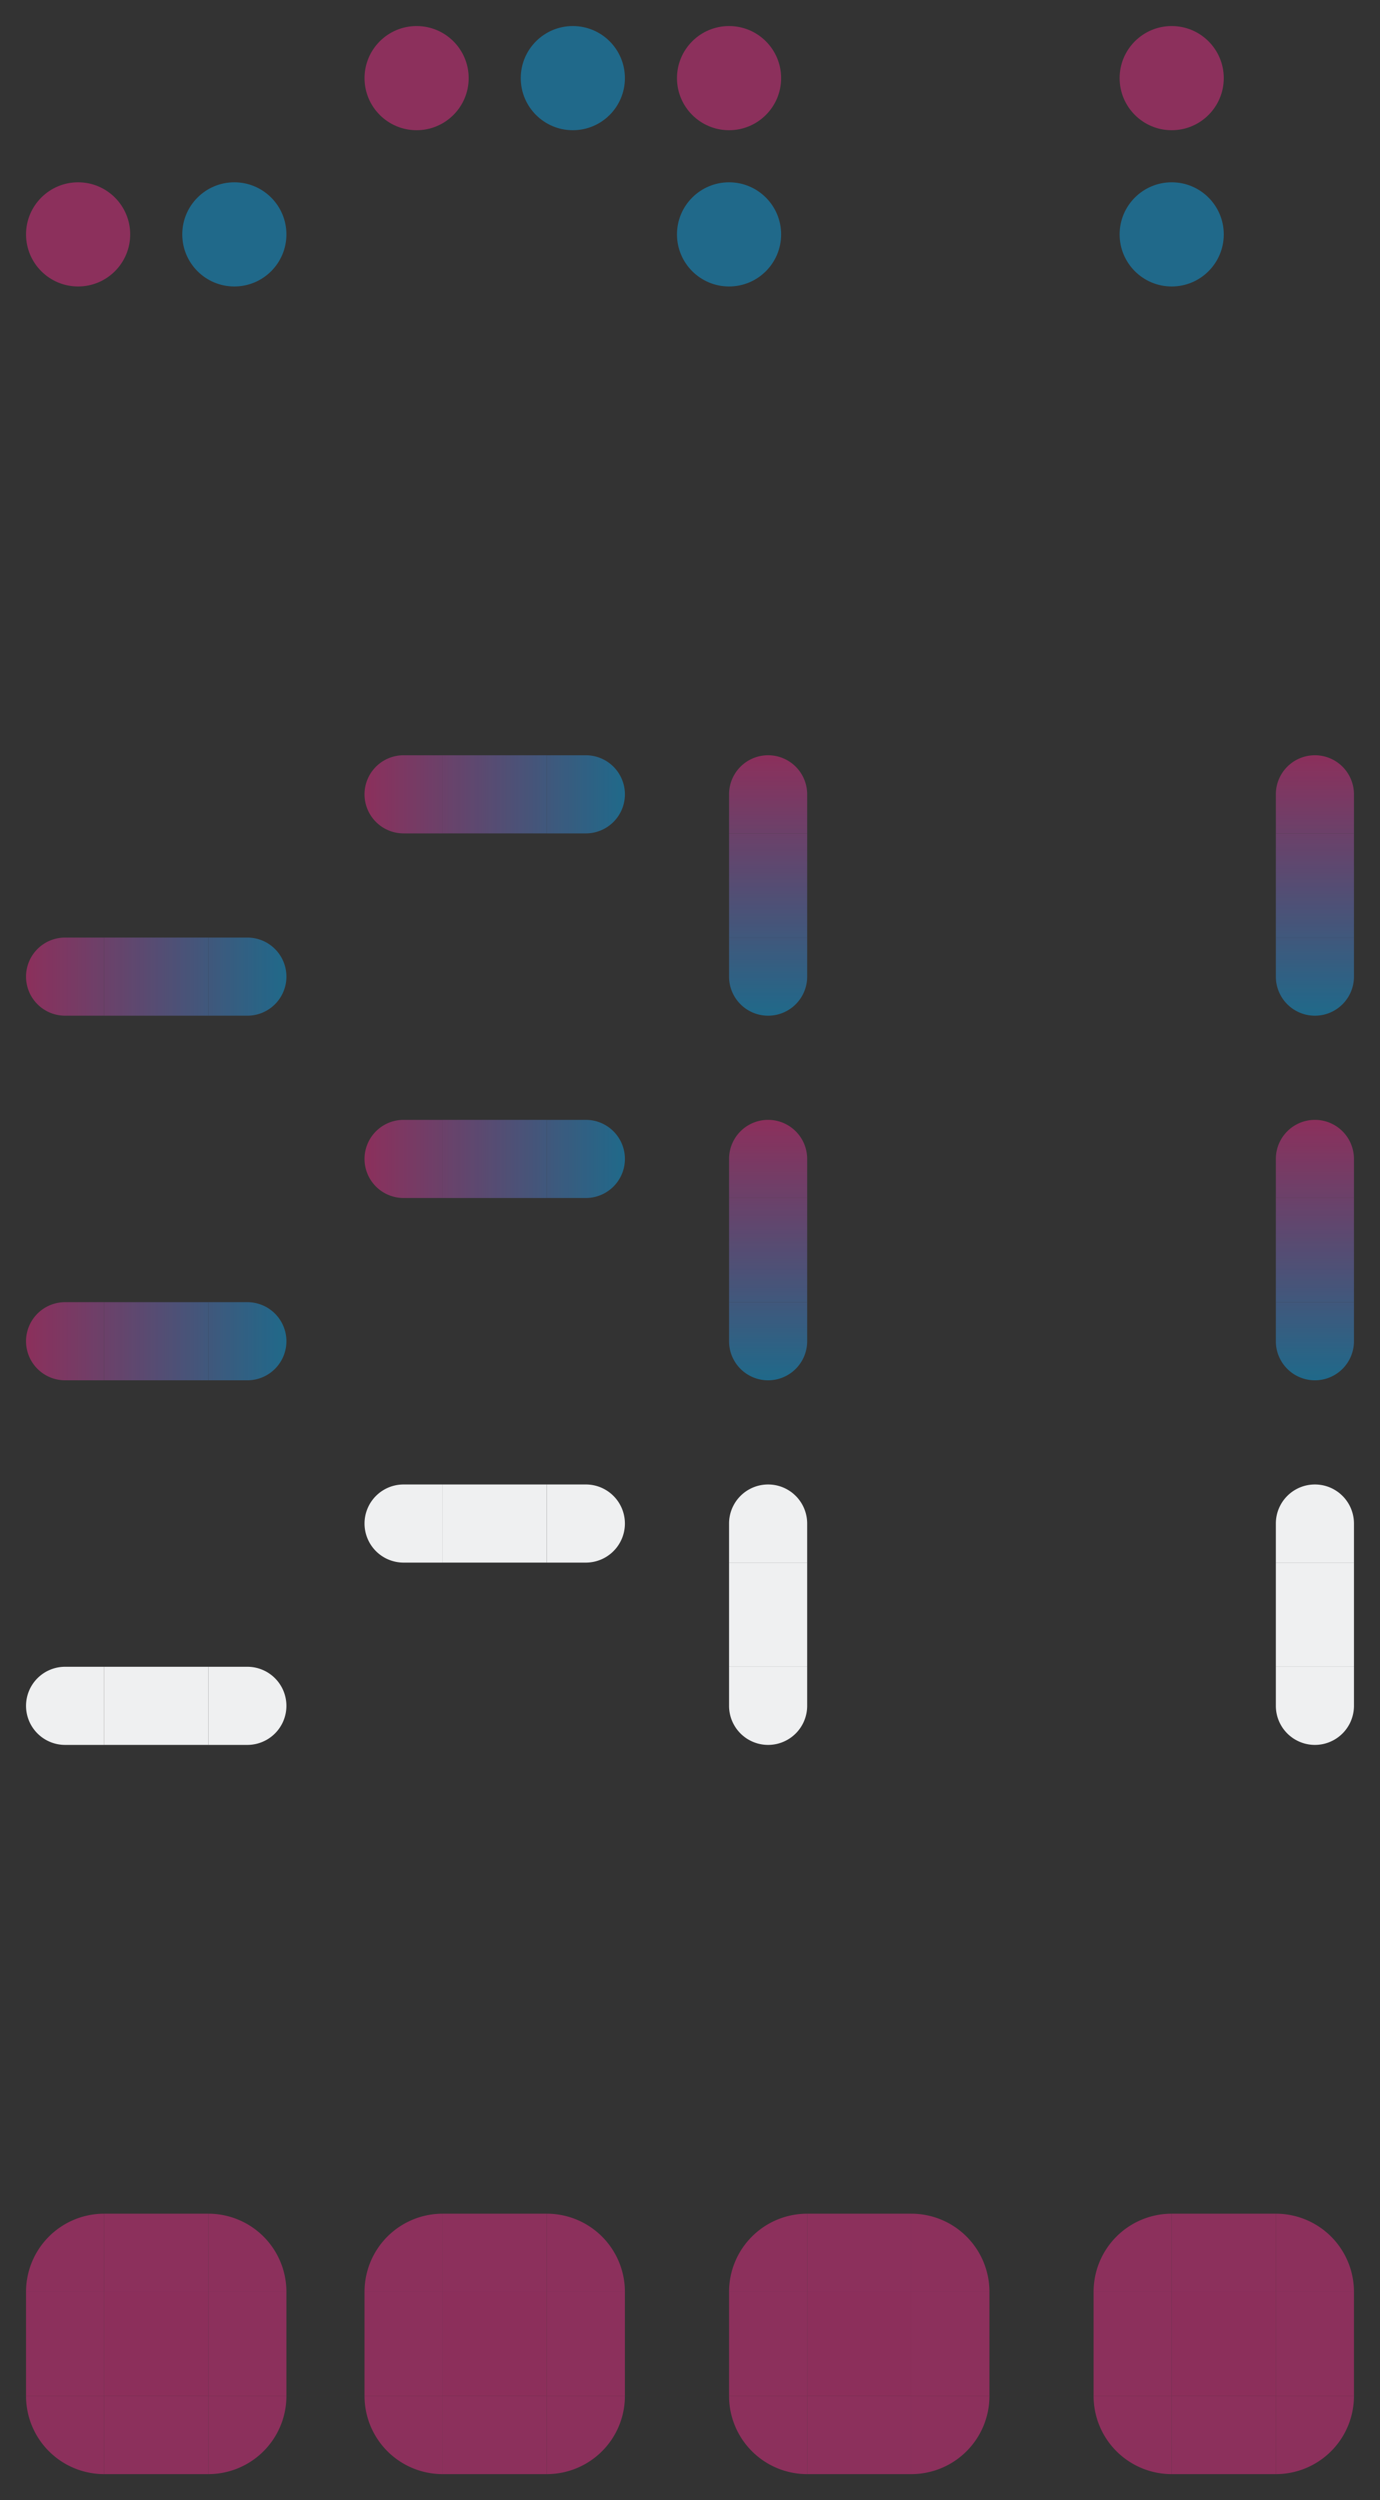 <svg xmlns="http://www.w3.org/2000/svg" xmlns:xlink="http://www.w3.org/1999/xlink" id="svg2" style="enable-background:new" width="53" height="96" version="1">
 <rect width="100%" height="100%" fill="#333333" stroke="none"/>
 <defs id="defs373">
  <linearGradient id="linearGradient991">
   <stop id="stop987" style="stop-color:#a22f66;stop-opacity:1" offset="0"/>
   <stop id="stop989" style="stop-color:#1b77a0;stop-opacity:1" offset="1"/>
  </linearGradient>
  <linearGradient id="linearGradient1204" x1="2" x2="12" y1="21" y2="21" gradientUnits="userSpaceOnUse" xlink:href="#linearGradient991"/>
  <linearGradient id="linearGradient1206" x1="21" x2="21" y1="-2" y2="-12" gradientUnits="userSpaceOnUse" xlink:href="#linearGradient991"/>
  <linearGradient id="linearGradient1208" x1="12" x2="2" y1="21" y2="21" gradientUnits="userSpaceOnUse" xlink:href="#linearGradient991"/>
  <linearGradient id="linearGradient1210" x1="2" x2="12" y1="21" y2="21" gradientUnits="userSpaceOnUse" xlink:href="#linearGradient991"/>
  <linearGradient id="linearGradient1212" x1="21" x2="21" y1="-2" y2="-12" gradientUnits="userSpaceOnUse" xlink:href="#linearGradient991"/>
  <linearGradient id="linearGradient1214" x1="12" x2="2" y1="21" y2="21" gradientUnits="userSpaceOnUse" xlink:href="#linearGradient991"/>
  <linearGradient id="linearGradient1216" x1="12" x2="2" y1="21" y2="21" gradientUnits="userSpaceOnUse" xlink:href="#linearGradient991"/>
  <linearGradient id="linearGradient1218" x1="21" x2="21" y1="-2" y2="-12" gradientUnits="userSpaceOnUse" xlink:href="#linearGradient991"/>
  <linearGradient id="linearGradient1220" x1="2" x2="12" y1="21" y2="21" gradientUnits="userSpaceOnUse" xlink:href="#linearGradient991"/>
  <linearGradient id="linearGradient1222" x1="12" x2="2" y1="21" y2="21" gradientUnits="userSpaceOnUse" xlink:href="#linearGradient991"/>
  <linearGradient id="linearGradient1224" x1="21" x2="21" y1="-2" y2="-12" gradientUnits="userSpaceOnUse" xlink:href="#linearGradient991"/>
  <linearGradient id="linearGradient1226" x1="2" x2="12" y1="21" y2="21" gradientUnits="userSpaceOnUse" xlink:href="#linearGradient991"/>
  <linearGradient id="linearGradient1228" x1="12" x2="2" y1="16" y2="16" gradientUnits="userSpaceOnUse" xlink:href="#linearGradient991"/>
  <linearGradient id="linearGradient1230" x1="16" x2="16" y1="-2" y2="-12" gradientUnits="userSpaceOnUse" xlink:href="#linearGradient991"/>
  <linearGradient id="linearGradient1232" x1="2" x2="12" y1="16" y2="16" gradientUnits="userSpaceOnUse" xlink:href="#linearGradient991"/>
  <linearGradient id="linearGradient1234" x1="12" x2="2" y1="16" y2="16" gradientUnits="userSpaceOnUse" xlink:href="#linearGradient991"/>
  <linearGradient id="linearGradient1236" x1="16" x2="16" y1="-2" y2="-12" gradientUnits="userSpaceOnUse" xlink:href="#linearGradient991"/>
  <linearGradient id="linearGradient1238" x1="2" x2="12" y1="16" y2="16" gradientUnits="userSpaceOnUse" xlink:href="#linearGradient991"/>
  <linearGradient id="linearGradient1240" x1="12" x2="2" y1="21" y2="21" gradientUnits="userSpaceOnUse" xlink:href="#linearGradient991"/>
  <linearGradient id="linearGradient1242" x1="21" x2="21" y1="-2" y2="-12" gradientUnits="userSpaceOnUse" xlink:href="#linearGradient991"/>
  <linearGradient id="linearGradient1244" x1="2" x2="12" y1="21" y2="21" gradientUnits="userSpaceOnUse" xlink:href="#linearGradient991"/>
  <linearGradient id="linearGradient1246" x1="12" x2="2" y1="21" y2="21" gradientUnits="userSpaceOnUse" xlink:href="#linearGradient991"/>
  <linearGradient id="linearGradient1248" x1="21" x2="21" y1="-2" y2="-12" gradientUnits="userSpaceOnUse" xlink:href="#linearGradient991"/>
  <linearGradient id="linearGradient1250" x1="2" x2="12" y1="21" y2="21" gradientUnits="userSpaceOnUse" xlink:href="#linearGradient991"/>
 </defs>
 <g id="north-progress-bottomleft" transform="translate(-1,47)">
  <rect id="rect1142" style="opacity:0.001" width="4" height="4" x="17" y="-5" transform="rotate(90)"/>
  <path id="path1144" style="opacity:1;fill:#eff0f1" d="M 3.5,17 A 1.5,1.5 0 0 0 2,18.5 1.5,1.5 0 0 0 3.5,20 H 5 V 19 18.5 17 Z"/>
 </g>
 <g id="group-expander-bottom" style="opacity:0.8" transform="translate(-50,-39)">
  <rect id="rect1099" style="opacity:0.001" width="12" height="10" x="50" y="40"/>
  <circle id="path1025" style="opacity:1;fill:#a22f66" cx="53" cy="48" r="2"/>
  <circle id="circle1101" style="opacity:1;fill:#1b77a0" cx="59" cy="48" r="2"/>
 </g>
 <g id="group-expander-top" style="opacity:0.8" transform="matrix(1,0,0,-1,-37,51)">
  <rect id="rect1108" style="opacity:0.001" width="12" height="10" x="50" y="40"/>
  <circle id="circle1110" style="opacity:1;fill:#a22f66" cx="53" cy="48" r="2"/>
  <circle id="circle1112" style="opacity:1;fill:#1b77a0" cx="59" cy="48" r="2"/>
 </g>
 <g id="group-expander-left" style="opacity:0.8" transform="rotate(90,63,13)">
  <rect id="rect1116" style="opacity:0.001" width="12" height="10" x="50" y="40"/>
  <circle id="circle1118" style="opacity:1;fill:#a22f66" cx="53" cy="48" r="2"/>
  <circle id="circle1120" style="opacity:1;fill:#1b77a0" cx="59" cy="48" r="2"/>
 </g>
 <g id="group-expander-right" style="opacity:0.8" transform="matrix(0,1,1,0,-3,-50)">
  <rect id="rect1125" style="opacity:0.001" width="12" height="10" x="50" y="40"/>
  <circle id="circle1127" style="opacity:1;fill:#a22f66" cx="53" cy="48" r="2"/>
  <circle id="circle1129" style="opacity:1;fill:#1b77a0" cx="59" cy="48" r="2"/>
 </g>
 <rect id="north-progress-topleft" style="opacity:0.001" width="4" height="4" x="0" y="56"/>
 <rect id="north-progress-left" style="opacity:0.001" width="4" height="4" x="0" y="60"/>
 <rect id="north-progress-top" style="opacity:0.001" width="4" height="4" x="4" y="56"/>
 <rect id="north-progress-topright" style="opacity:0.001" width="4" height="4" x="8" y="56"/>
 <rect id="north-progress-right" style="opacity:0.001" width="4" height="4" x="8" y="60"/>
 <rect id="north-progress-center" style="opacity:0.001" width="4" height="4" x="4" y="60"/>
 <g id="north-progress-bottom" transform="translate(-1,47)">
  <rect id="rect1056" style="opacity:0.001" width="4" height="4" x="17" y="-9" transform="rotate(90)"/>
  <rect id="rect1058" style="opacity:1;fill:#eff0f1" width="3" height="4" x="17" y="-9" transform="rotate(90)"/>
 </g>
 <g id="north-progress-bottomright" transform="matrix(-1,0,0,1,13,47)">
  <rect id="rect1068" style="opacity:0.001" width="4" height="4" x="17" y="-5" transform="rotate(90)"/>
  <path id="path1070" style="opacity:1;fill:#eff0f1" d="M 3.5,17 A 1.5,1.5 0 0 0 2,18.5 1.5,1.5 0 0 0 3.5,20 H 5 V 19 18.5 17 Z"/>
 </g>
 <g id="north-focus-bottomleft" style="opacity:0.8" transform="translate(-1,33)">
  <rect id="rect1074" style="opacity:0.001" width="4" height="4" x="17" y="-5" transform="rotate(90)"/>
  <path id="path1076" style="opacity:1;fill:url(#linearGradient1244)" d="M 3.5,17 A 1.5,1.5 0 0 0 2,18.5 1.5,1.5 0 0 0 3.5,20 H 5 V 19 18.5 17 Z"/>
 </g>
 <rect id="north-focus-topleft" style="opacity:0.001" width="4" height="4" x="0" y="42"/>
 <rect id="north-focus-left" style="opacity:0.001" width="4" height="4" x="0" y="46"/>
 <rect id="north-focus-top" style="opacity:0.001" width="4" height="4" x="4" y="42"/>
 <rect id="north-focus-topright" style="opacity:0.001" width="4" height="4" x="8" y="42"/>
 <rect id="north-focus-right" style="opacity:0.001" width="4" height="4" x="8" y="46"/>
 <rect id="north-focus-center" style="opacity:0.001" width="4" height="4" x="4" y="46"/>
 <g id="north-focus-bottom" style="opacity:0.8" transform="translate(-1,33)">
  <rect id="rect1092" style="opacity:0.001" width="4" height="4" x="17" y="-9" transform="rotate(90)"/>
  <rect id="rect1094" style="opacity:1;fill:url(#linearGradient1242)" width="3" height="4" x="17" y="-9" transform="rotate(90)"/>
 </g>
 <g id="north-focus-bottomright" style="opacity:0.8" transform="matrix(-1,0,0,1,13,33)">
  <rect id="rect1098" style="opacity:0.001" width="4" height="4" x="17" y="-5" transform="rotate(90)"/>
  <path id="path1100" style="opacity:1;fill:url(#linearGradient1240)" d="M 3.5,17 A 1.5,1.5 0 0 0 2,18.5 1.5,1.5 0 0 0 3.5,20 H 5 V 19 18.5 17 Z"/>
 </g>
 <g id="north-hover-bottomleft" style="opacity:0.8" transform="translate(-1,19)">
  <rect id="rect1104" style="opacity:0.001" width="4" height="4" x="17" y="-5" transform="rotate(90)"/>
  <path id="path1106" style="opacity:1;fill:url(#linearGradient1250)" d="M 3.5,17 A 1.5,1.5 0 0 0 2,18.5 1.5,1.5 0 0 0 3.5,20 H 5 V 19 18.5 17 Z"/>
 </g>
 <rect id="north-hover-topleft" style="opacity:0.001" width="4" height="4" x="0" y="28"/>
 <rect id="north-hover-left" style="opacity:0.001" width="4" height="4" x="0" y="32"/>
 <rect id="north-hover-top" style="opacity:0.001" width="4" height="4" x="4" y="28"/>
 <rect id="north-hover-topright" style="opacity:0.001" width="4" height="4" x="8" y="28"/>
 <rect id="north-hover-right" style="opacity:0.001" width="4" height="4" x="8" y="32"/>
 <rect id="north-hover-center" style="opacity:0.001" width="4" height="4" x="4" y="32"/>
 <g id="north-hover-bottom" style="opacity:0.8" transform="translate(-1,19)">
  <rect id="rect1123" style="opacity:0.001" width="4" height="4" x="17" y="-9" transform="rotate(90)"/>
  <rect id="rect1126" style="opacity:1;fill:url(#linearGradient1248)" width="3" height="4" x="17" y="-9" transform="rotate(90)"/>
 </g>
 <g id="north-hover-bottomright" style="opacity:0.8" transform="matrix(-1,0,0,1,13,19)">
  <rect id="rect1131" style="opacity:0.001" width="4" height="4" x="17" y="-5" transform="rotate(90)"/>
  <path id="path1133" style="opacity:1;fill:url(#linearGradient1246)" d="M 3.5,17 A 1.5,1.5 0 0 0 2,18.5 1.5,1.5 0 0 0 3.5,20 H 5 V 19 18.5 17 Z"/>
 </g>
 <rect id="north-normal-bottomleft" style="opacity:0.001" width="4" height="4" x="22" y="-4" transform="rotate(90)"/>
 <rect id="north-normal-topleft" style="opacity:0.001" width="4" height="4" x="0" y="14"/>
 <rect id="north-normal-left" style="opacity:0.001" width="4" height="4" x="0" y="18"/>
 <rect id="north-normal-top" style="opacity:0.001" width="4" height="4" x="4" y="14"/>
 <rect id="north-normal-topright" style="opacity:0.001" width="4" height="4" x="8" y="14"/>
 <rect id="north-normal-right" style="opacity:0.001" width="4" height="4" x="8" y="18"/>
 <rect id="north-normal-center" style="opacity:0.001" width="4" height="4" x="4" y="18"/>
 <rect id="north-normal-bottom" style="opacity:0.001" width="4" height="4" x="22" y="-8" transform="rotate(90)"/>
 <rect id="north-normal-bottomright" style="opacity:0.001" width="4" height="4" x="22" y="8" transform="matrix(0,1,1,0,0,0)"/>
 <rect id="north-minimized-bottomleft" style="opacity:0.001" width="4" height="4" x="78" y="-4" transform="rotate(90)"/>
 <rect id="north-minimized-topleft" style="opacity:0.001" width="4" height="4" x="0" y="70"/>
 <rect id="north-minimized-left" style="opacity:0.001" width="4" height="4" x="0" y="74"/>
 <rect id="north-minimized-top" style="opacity:0.001" width="4" height="4" x="4" y="70"/>
 <rect id="north-minimized-topright" style="opacity:0.001" width="4" height="4" x="8" y="70"/>
 <rect id="north-minimized-right" style="opacity:0.001" width="4" height="4" x="8" y="74"/>
 <rect id="north-minimized-center" style="opacity:0.001" width="4" height="4" x="4" y="74"/>
 <rect id="north-minimized-bottom" style="opacity:0.001" width="4" height="4" x="78" y="-8" transform="rotate(90)"/>
 <rect id="north-minimized-bottomright" style="opacity:0.001" width="4" height="4" x="78" y="8" transform="matrix(0,1,1,0,0,0)"/>
 <rect id="north-attention-center" style="opacity:0.8;fill:#a22f66" width="4" height="4" x="4" y="88"/>
 <g id="north-attention-topleft" style="opacity:0.8" transform="translate(-1,20)">
  <rect id="rect1193" style="opacity:0.001" width="4" height="4" x="1" y="64"/>
  <path id="path1209" style="opacity:1;fill:#a22f66" d="M 5,65 A 3,3 0 0 0 2,68 H 5 Z"/>
 </g>
 <g id="north-attention-top" style="opacity:0.8" transform="translate(-1,20)">
  <rect id="rect1197" style="opacity:0.001" width="4" height="4" x="5" y="64"/>
  <rect id="rect1215" style="opacity:1;fill:#a22f66" width="4" height="3" x="5" y="65"/>
 </g>
 <g id="north-attention-topright" style="opacity:0.8" transform="translate(-1,20)">
  <rect id="rect1199" style="opacity:0.001" width="4" height="4" x="9" y="64"/>
  <path id="path1217" style="opacity:1;fill:#a22f66" d="m 9,65 a 3,3 0 0 1 3,3 H 9 Z"/>
 </g>
 <g id="north-attention-bottomleft" style="opacity:0.8" transform="translate(-1,20)">
  <rect id="rect1191" style="opacity:0.001" width="4" height="4" x="72" y="-5" transform="rotate(90)"/>
  <path id="path1219" style="opacity:1;fill:#a22f66" d="M 5,75 A 3,3 0 0 1 2,72 h 3 z"/>
 </g>
 <g id="north-attention-bottom" style="opacity:0.8" transform="translate(-1,20)">
  <rect id="rect1205" style="opacity:0.001" width="4" height="4" x="72" y="-9" transform="rotate(90)"/>
  <rect id="rect1221" style="opacity:1;fill:#a22f66" width="4" height="3" x="5" y="-75" transform="scale(1,-1)"/>
 </g>
 <g id="north-attention-bottomright" style="opacity:0.8" transform="translate(-1,20)">
  <rect id="rect1207" style="opacity:0.001" width="4" height="4" x="72" y="9" transform="matrix(0,1,1,0,0,0)"/>
  <path id="path1223" style="opacity:1;fill:#a22f66" d="m 9,75 a 3,3 0 0 0 3,-3 H 9 Z"/>
 </g>
 <g id="north-attention-left" style="opacity:0.8" transform="translate(-1,20)">
  <rect id="rect1195" style="opacity:0.001" width="4" height="4" x="1" y="68"/>
  <rect id="rect1227" style="opacity:1;fill:#a22f66" width="3" height="4" x="2" y="68"/>
 </g>
 <g id="north-attention-right" style="opacity:0.8" transform="translate(-1,20)">
  <rect id="rect1201" style="opacity:0.001" width="4" height="4" x="9" y="68"/>
  <rect id="rect1229" style="opacity:1;fill:#a22f66" width="3" height="4" x="9" y="68"/>
 </g>
 <g id="progress-topleft" transform="matrix(1,0,0,-1,12,77)">
  <rect id="rect1263" style="opacity:0.001" width="4" height="4" x="17" y="-5" transform="rotate(90)"/>
  <path id="path1265" style="opacity:1;fill:#eff0f1" d="M 3.5,17 A 1.5,1.5 0 0 0 2,18.5 1.5,1.5 0 0 0 3.5,20 H 5 V 19 18.5 17 Z"/>
 </g>
 <rect id="progress-bottomleft" style="opacity:0.001" width="4" height="4" x="13" y="-68" transform="scale(1,-1)"/>
 <rect id="progress-left" style="opacity:0.001" width="4" height="4" x="13" y="-64" transform="scale(1,-1)"/>
 <rect id="progress-bottom" style="opacity:0.001" width="4" height="4" x="17" y="-68" transform="scale(1,-1)"/>
 <rect id="progress-bottomright" style="opacity:0.001" width="4" height="4" x="21" y="-68" transform="scale(1,-1)"/>
 <rect id="progress-right" style="opacity:0.001" width="4" height="4" x="21" y="-64" transform="scale(1,-1)"/>
 <rect id="progress-center" style="opacity:0.001" width="4" height="4" x="17" y="-64" transform="scale(1,-1)"/>
 <g id="progress-top" transform="matrix(1,0,0,-1,12,77)">
  <rect id="rect1281" style="opacity:0.001" width="4" height="4" x="17" y="-9" transform="rotate(90)"/>
  <rect id="rect1283" style="opacity:1;fill:#eff0f1" width="3" height="4" x="17" y="-9" transform="rotate(90)"/>
 </g>
 <g id="progress-topright" transform="rotate(-180,13,38.5)">
  <rect id="rect1287" style="opacity:0.001" width="4" height="4" x="17" y="-5" transform="rotate(90)"/>
  <path id="path1289" style="opacity:1;fill:#eff0f1" d="M 3.5,17 A 1.5,1.5 0 0 0 2,18.5 1.5,1.5 0 0 0 3.5,20 H 5 V 19 18.5 17 Z"/>
 </g>
 <g id="focus-topleft" style="opacity:0.8" transform="matrix(1,0,0,-1,12,63)">
  <rect id="rect1293" style="opacity:0.001" width="4" height="4" x="17" y="-5" transform="rotate(90)"/>
  <path id="path1295" style="opacity:1;fill:url(#linearGradient1232)" d="M 3.5,17 A 1.5,1.5 0 0 0 2,18.5 1.5,1.5 0 0 0 3.5,20 H 5 V 19 18.5 17 Z"/>
 </g>
 <rect id="focus-bottomleft" style="opacity:0.001" width="4" height="4" x="13" y="-54" transform="scale(1,-1)"/>
 <rect id="focus-left" style="opacity:0.001" width="4" height="4" x="13" y="-50" transform="scale(1,-1)"/>
 <rect id="focus-bottom" style="opacity:0.001" width="4" height="4" x="17" y="-54" transform="scale(1,-1)"/>
 <rect id="focus-bottomright" style="opacity:0.001" width="4" height="4" x="21" y="-54" transform="scale(1,-1)"/>
 <rect id="focus-right" style="opacity:0.001" width="4" height="4" x="21" y="-50" transform="scale(1,-1)"/>
 <rect id="focus-center" style="opacity:0.001" width="4" height="4" x="17" y="-50" transform="scale(1,-1)"/>
 <g id="focus-top" style="opacity:0.8" transform="matrix(1,0,0,-1,12,63)">
  <rect id="rect1311" style="opacity:0.001" width="4" height="4" x="17" y="-9" transform="rotate(90)"/>
  <rect id="rect1313" style="opacity:1;fill:url(#linearGradient1230)" width="3" height="4" x="17" y="-9" transform="rotate(90)"/>
 </g>
 <g id="focus-topright" style="opacity:0.8" transform="rotate(-180,13,31.5)">
  <rect id="rect1317" style="opacity:0.001" width="4" height="4" x="17" y="-5" transform="rotate(90)"/>
  <path id="path1319" style="opacity:1;fill:url(#linearGradient1228)" d="M 3.5,17 A 1.5,1.5 0 0 0 2,18.5 1.5,1.5 0 0 0 3.5,20 H 5 V 19 18.5 17 Z"/>
 </g>
 <g id="hover-topleft" style="opacity:0.8" transform="matrix(1,0,0,-1,12,49)">
  <rect id="rect1323" style="opacity:0.001" width="4" height="4" x="17" y="-5" transform="rotate(90)"/>
  <path id="path1325" style="opacity:1;fill:url(#linearGradient1238)" d="M 3.5,17 A 1.5,1.5 0 0 0 2,18.5 1.5,1.5 0 0 0 3.5,20 H 5 V 19 18.5 17 Z"/>
 </g>
 <rect id="hover-bottomleft" style="opacity:0.001" width="4" height="4" x="13" y="-40" transform="scale(1,-1)"/>
 <rect id="hover-left" style="opacity:0.001" width="4" height="4" x="13" y="-36" transform="scale(1,-1)"/>
 <rect id="hover-bottom" style="opacity:0.001" width="4" height="4" x="17" y="-40" transform="scale(1,-1)"/>
 <rect id="hover-bottomright" style="opacity:0.001" width="4" height="4" x="21" y="-40" transform="scale(1,-1)"/>
 <rect id="hover-right" style="opacity:0.001" width="4" height="4" x="21" y="-36" transform="scale(1,-1)"/>
 <rect id="hover-center" style="opacity:0.001" width="4" height="4" x="17" y="-36" transform="scale(1,-1)"/>
 <g id="hover-top" style="opacity:0.8" transform="matrix(1,0,0,-1,12,49)">
  <rect id="rect1341" style="opacity:0.001" width="4" height="4" x="17" y="-9" transform="rotate(90)"/>
  <rect id="rect1343" style="opacity:1;fill:url(#linearGradient1236)" width="3" height="4" x="17" y="-9" transform="rotate(90)"/>
 </g>
 <g id="hover-topright" style="opacity:0.8" transform="rotate(-180,13,24.5)">
  <rect id="rect1347" style="opacity:0.001" width="4" height="4" x="17" y="-5" transform="rotate(90)"/>
  <path id="path1349" style="opacity:1;fill:url(#linearGradient1234)" d="M 3.5,17 A 1.5,1.5 0 0 0 2,18.5 1.5,1.5 0 0 0 3.5,20 H 5 V 19 18.5 17 Z"/>
 </g>
 <rect id="normal-bottomleft" style="opacity:0.001" width="4" height="4" x="22" y="-17" transform="rotate(90)"/>
 <rect id="normal-topleft" style="opacity:0.001" width="4" height="4" x="13" y="14"/>
 <rect id="normal-left" style="opacity:0.001" width="4" height="4" x="13" y="18"/>
 <rect id="normal-top" style="opacity:0.001" width="4" height="4" x="17" y="14"/>
 <rect id="normal-topright" style="opacity:0.001" width="4" height="4" x="21" y="14"/>
 <rect id="normal-right" style="opacity:0.001" width="4" height="4" x="21" y="18"/>
 <rect id="normal-center" style="opacity:0.001" width="4" height="4" x="17" y="18"/>
 <rect id="normal-bottom" style="opacity:0.001" width="4" height="4" x="22" y="-21" transform="rotate(90)"/>
 <rect id="normal-bottomright" style="opacity:0.001" width="4" height="4" x="22" y="21" transform="matrix(0,1,1,0,0,0)"/>
 <rect id="minimized-bottomleft" style="opacity:0.001" width="4" height="4" x="78" y="-17" transform="rotate(90)"/>
 <rect id="minimized-topleft" style="opacity:0.001" width="4" height="4" x="13" y="70"/>
 <rect id="minimized-left" style="opacity:0.001" width="4" height="4" x="13" y="74"/>
 <rect id="minimized-top" style="opacity:0.001" width="4" height="4" x="17" y="70"/>
 <rect id="minimized-topright" style="opacity:0.001" width="4" height="4" x="21" y="70"/>
 <rect id="minimized-right" style="opacity:0.001" width="4" height="4" x="21" y="74"/>
 <rect id="minimized-center" style="opacity:0.001" width="4" height="4" x="17" y="74"/>
 <rect id="minimized-bottom" style="opacity:0.001" width="4" height="4" x="78" y="-21" transform="rotate(90)"/>
 <rect id="minimized-bottomright" style="opacity:0.001" width="4" height="4" x="78" y="21" transform="matrix(0,1,1,0,0,0)"/>
 <rect id="attention-center" style="opacity:0.8;fill:#a22f66" width="4" height="4" x="17" y="88"/>
 <g id="attention-topleft" style="opacity:0.8" transform="translate(12,20)">
  <rect id="rect1391" style="opacity:0.001" width="4" height="4" x="1" y="64"/>
  <path id="path1393" style="opacity:1;fill:#a22f66" d="M 5,65 A 3,3 0 0 0 2,68 H 5 Z"/>
 </g>
 <g id="attention-top" style="opacity:0.8" transform="translate(12,20)">
  <rect id="rect1397" style="opacity:0.001" width="4" height="4" x="5" y="64"/>
  <rect id="rect1399" style="opacity:1;fill:#a22f66" width="4" height="3" x="5" y="65"/>
 </g>
 <g id="attention-topright" style="opacity:0.8" transform="translate(12,20)">
  <rect id="rect1403" style="opacity:0.001" width="4" height="4" x="9" y="64"/>
  <path id="path1405" style="opacity:1;fill:#a22f66" d="m 9,65 a 3,3 0 0 1 3,3 H 9 Z"/>
 </g>
 <g id="attention-bottomleft" style="opacity:0.8" transform="translate(12,20)">
  <rect id="rect1409" style="opacity:0.001" width="4" height="4" x="72" y="-5" transform="rotate(90)"/>
  <path id="path1411" style="opacity:1;fill:#a22f66" d="M 5,75 A 3,3 0 0 1 2,72 h 3 z"/>
 </g>
 <g id="attention-bottom" style="opacity:0.8" transform="translate(12,20)">
  <rect id="rect1415" style="opacity:0.001" width="4" height="4" x="72" y="-9" transform="rotate(90)"/>
  <rect id="rect1417" style="opacity:1;fill:#a22f66" width="4" height="3" x="5" y="-75" transform="scale(1,-1)"/>
 </g>
 <g id="attention-bottomright" style="opacity:0.8" transform="translate(12,20)">
  <rect id="rect1421" style="opacity:0.001" width="4" height="4" x="72" y="9" transform="matrix(0,1,1,0,0,0)"/>
  <path id="path1423" style="opacity:1;fill:#a22f66" d="m 9,75 a 3,3 0 0 0 3,-3 H 9 Z"/>
 </g>
 <g id="attention-left" style="opacity:0.8" transform="translate(12,20)">
  <rect id="rect1427" style="opacity:0.001" width="4" height="4" x="1" y="68"/>
  <rect id="rect1429" style="opacity:1;fill:#a22f66" width="3" height="4" x="2" y="68"/>
 </g>
 <g id="attention-right" style="opacity:0.8" transform="translate(12,20)">
  <rect id="rect1433" style="opacity:0.001" width="4" height="4" x="9" y="68"/>
  <rect id="rect1435" style="opacity:1;fill:#a22f66" width="3" height="4" x="9" y="68"/>
 </g>
 <rect id="east-progress-center" style="opacity:0.001" width="4" height="4" x="31" y="-64" transform="scale(1,-1)"/>
 <rect id="east-focus-center" style="opacity:0.001" width="4" height="4" x="31" y="-50" transform="scale(1,-1)"/>
 <rect id="east-hover-center" style="opacity:0.001" width="4" height="4" x="31" y="-36" transform="scale(1,-1)"/>
 <rect id="east-normal-bottomleft" style="opacity:0.001" width="4" height="4" x="22" y="-31" transform="rotate(90)"/>
 <rect id="east-normal-topleft" style="opacity:0.001" width="4" height="4" x="27" y="14"/>
 <rect id="east-normal-left" style="opacity:0.001" width="4" height="4" x="27" y="18"/>
 <rect id="east-normal-top" style="opacity:0.001" width="4" height="4" x="31" y="14"/>
 <rect id="east-normal-topright" style="opacity:0.001" width="4" height="4" x="35" y="14"/>
 <rect id="east-normal-right" style="opacity:0.001" width="4" height="4" x="35" y="18"/>
 <rect id="east-normal-center" style="opacity:0.001" width="4" height="4" x="31" y="18"/>
 <rect id="east-normal-bottom" style="opacity:0.001" width="4" height="4" x="22" y="-35" transform="rotate(90)"/>
 <rect id="east-normal-bottomright" style="opacity:0.001" width="4" height="4" x="22" y="35" transform="matrix(0,1,1,0,0,0)"/>
 <rect id="east-minimized-bottomleft" style="opacity:0.001" width="4" height="4" x="78" y="-31" transform="rotate(90)"/>
 <rect id="east-minimized-topleft" style="opacity:0.001" width="4" height="4" x="27" y="70"/>
 <rect id="east-minimized-left" style="opacity:0.001" width="4" height="4" x="27" y="74"/>
 <rect id="east-minimized-top" style="opacity:0.001" width="4" height="4" x="31" y="70"/>
 <rect id="east-minimized-topright" style="opacity:0.001" width="4" height="4" x="35" y="70"/>
 <rect id="east-minimized-right" style="opacity:0.001" width="4" height="4" x="35" y="74"/>
 <rect id="east-minimized-center" style="opacity:0.001" width="4" height="4" x="31" y="74"/>
 <rect id="east-minimized-bottom" style="opacity:0.001" width="4" height="4" x="78" y="-35" transform="rotate(90)"/>
 <rect id="east-minimized-bottomright" style="opacity:0.001" width="4" height="4" x="78" y="35" transform="matrix(0,1,1,0,0,0)"/>
 <rect id="east-attention-center" style="opacity:0.8;fill:#a22f66" width="4" height="4" x="31" y="88"/>
 <g id="east-attention-topleft" style="opacity:0.8" transform="translate(26,20)">
  <rect id="rect1391-3" style="opacity:0.001" width="4" height="4" x="1" y="64"/>
  <path id="path1393-6" style="opacity:1;fill:#a22f66" d="M 5,65 A 3,3 0 0 0 2,68 H 5 Z"/>
 </g>
 <g id="east-attention-top" style="opacity:0.8" transform="translate(26,20)">
  <rect id="rect1397-7" style="opacity:0.001" width="4" height="4" x="5" y="64"/>
  <rect id="rect1399-5" style="opacity:1;fill:#a22f66" width="4" height="3" x="5" y="65"/>
 </g>
 <g id="east-attention-topright" style="opacity:0.8" transform="translate(26,20)">
  <rect id="rect1403-3" style="opacity:0.001" width="4" height="4" x="9" y="64"/>
  <path id="path1405-5" style="opacity:1;fill:#a22f66" d="m 9,65 a 3,3 0 0 1 3,3 H 9 Z"/>
 </g>
 <g id="east-attention-bottomleft" style="opacity:0.8" transform="translate(26,20)">
  <rect id="rect1409-6" style="opacity:0.001" width="4" height="4" x="72" y="-5" transform="rotate(90)"/>
  <path id="path1411-2" style="opacity:1;fill:#a22f66" d="M 5,75 A 3,3 0 0 1 2,72 h 3 z"/>
 </g>
 <g id="east-attention-bottom" style="opacity:0.8" transform="translate(26,20)">
  <rect id="rect1415-9" style="opacity:0.001" width="4" height="4" x="72" y="-9" transform="rotate(90)"/>
  <rect id="rect1417-1" style="opacity:1;fill:#a22f66" width="4" height="3" x="5" y="-75" transform="scale(1,-1)"/>
 </g>
 <g id="east-attention-bottomright" style="opacity:0.8" transform="translate(26,20)">
  <rect id="rect1421-2" style="opacity:0.001" width="4" height="4" x="72" y="9" transform="matrix(0,1,1,0,0,0)"/>
  <path id="path1423-7" style="opacity:1;fill:#a22f66" d="m 9,75 a 3,3 0 0 0 3,-3 H 9 Z"/>
 </g>
 <g id="east-attention-left" style="opacity:0.8" transform="translate(26,20)">
  <rect id="rect1427-0" style="opacity:0.001" width="4" height="4" x="1" y="68"/>
  <rect id="rect1429-9" style="opacity:1;fill:#a22f66" width="3" height="4" x="2" y="68"/>
 </g>
 <g id="east-attention-right" style="opacity:0.8" transform="translate(26,20)">
  <rect id="rect1433-3" style="opacity:0.001" width="4" height="4" x="9" y="68"/>
  <rect id="rect1435-6" style="opacity:1;fill:#a22f66" width="3" height="4" x="9" y="68"/>
 </g>
 <rect id="west-progress-center" style="opacity:0.001" width="4" height="4" x="45" y="-64" transform="scale(1,-1)"/>
 <rect id="west-focus-center" style="opacity:0.001" width="4" height="4" x="45" y="-50" transform="scale(1,-1)"/>
 <rect id="west-hover-center" style="opacity:0.001" width="4" height="4" x="45" y="-36" transform="scale(1,-1)"/>
 <rect id="west-normal-bottomleft" style="opacity:0.001" width="4" height="4" x="22" y="-45" transform="rotate(90)"/>
 <rect id="west-normal-topleft" style="opacity:0.001" width="4" height="4" x="41" y="14"/>
 <rect id="west-normal-left" style="opacity:0.001" width="4" height="4" x="41" y="18"/>
 <rect id="west-normal-top" style="opacity:0.001" width="4" height="4" x="45" y="14"/>
 <rect id="west-normal-topright" style="opacity:0.001" width="4" height="4" x="49" y="14"/>
 <rect id="west-normal-right" style="opacity:0.001" width="4" height="4" x="49" y="18"/>
 <rect id="west-normal-center" style="opacity:0.001" width="4" height="4" x="45" y="18"/>
 <rect id="west-normal-bottom" style="opacity:0.001" width="4" height="4" x="22" y="-49" transform="rotate(90)"/>
 <rect id="west-normal-bottomright" style="opacity:0.001" width="4" height="4" x="22" y="49" transform="matrix(0,1,1,0,0,0)"/>
 <rect id="west-minimized-bottomleft" style="opacity:0.001" width="4" height="4" x="78" y="-45" transform="rotate(90)"/>
 <rect id="west-minimized-topleft" style="opacity:0.001" width="4" height="4" x="41" y="70"/>
 <rect id="west-minimized-left" style="opacity:0.001" width="4" height="4" x="41" y="74"/>
 <rect id="west-minimized-top" style="opacity:0.001" width="4" height="4" x="45" y="70"/>
 <rect id="west-minimized-topright" style="opacity:0.001" width="4" height="4" x="49" y="70"/>
 <rect id="west-minimized-right" style="opacity:0.001" width="4" height="4" x="49" y="74"/>
 <rect id="west-minimized-center" style="opacity:0.001" width="4" height="4" x="45" y="74"/>
 <rect id="west-minimized-bottom" style="opacity:0.001" width="4" height="4" x="78" y="-49" transform="rotate(90)"/>
 <rect id="west-minimized-bottomright" style="opacity:0.001" width="4" height="4" x="78" y="49" transform="matrix(0,1,1,0,0,0)"/>
 <rect id="west-attention-center" style="opacity:0.8;fill:#a22f66" width="4" height="4" x="45" y="88"/>
 <g id="west-attention-topleft" style="opacity:0.8" transform="translate(40,20)">
  <rect id="rect1391-0" style="opacity:0.001" width="4" height="4" x="1" y="64"/>
  <path id="path1393-62" style="opacity:1;fill:#a22f66" d="M 5,65 A 3,3 0 0 0 2,68 H 5 Z"/>
 </g>
 <g id="west-attention-top" style="opacity:0.8" transform="translate(40,20)">
  <rect id="rect1397-6" style="opacity:0.001" width="4" height="4" x="5" y="64"/>
  <rect id="rect1399-1" style="opacity:1;fill:#a22f66" width="4" height="3" x="5" y="65"/>
 </g>
 <g id="west-attention-topright" style="opacity:0.8" transform="translate(40,20)">
  <rect id="rect1403-8" style="opacity:0.001" width="4" height="4" x="9" y="64"/>
  <path id="path1405-7" style="opacity:1;fill:#a22f66" d="m 9,65 a 3,3 0 0 1 3,3 H 9 Z"/>
 </g>
 <g id="west-attention-bottomleft" style="opacity:0.8" transform="translate(40,20)">
  <rect id="rect1409-9" style="opacity:0.001" width="4" height="4" x="72" y="-5" transform="rotate(90)"/>
  <path id="path1411-20" style="opacity:1;fill:#a22f66" d="M 5,75 A 3,3 0 0 1 2,72 h 3 z"/>
 </g>
 <g id="west-attention-bottom" style="opacity:0.8" transform="translate(40,20)">
  <rect id="rect1415-2" style="opacity:0.001" width="4" height="4" x="72" y="-9" transform="rotate(90)"/>
  <rect id="rect1417-3" style="opacity:1;fill:#a22f66" width="4" height="3" x="5" y="-75" transform="scale(1,-1)"/>
 </g>
 <g id="west-attention-bottomright" style="opacity:0.8" transform="translate(40,20)">
  <rect id="rect1421-7" style="opacity:0.001" width="4" height="4" x="72" y="9" transform="matrix(0,1,1,0,0,0)"/>
  <path id="path1423-5" style="opacity:1;fill:#a22f66" d="m 9,75 a 3,3 0 0 0 3,-3 H 9 Z"/>
 </g>
 <g id="west-attention-left" style="opacity:0.8" transform="translate(40,20)">
  <rect id="rect1427-9" style="opacity:0.001" width="4" height="4" x="1" y="68"/>
  <rect id="rect1429-2" style="opacity:1;fill:#a22f66" width="3" height="4" x="2" y="68"/>
 </g>
 <g id="west-attention-right" style="opacity:0.8" transform="translate(40,20)">
  <rect id="rect1433-2" style="opacity:0.001" width="4" height="4" x="9" y="68"/>
  <rect id="rect1435-8" style="opacity:1;fill:#a22f66" width="3" height="4" x="9" y="68"/>
 </g>
 <g id="west-hover-topright" style="opacity:0.8" transform="matrix(0,1,1,0,32,27)">
  <rect id="rect1248" style="opacity:0.001" width="4" height="4" x="17" y="-5" transform="rotate(90)"/>
  <path id="path1250" style="opacity:1;fill:url(#linearGradient1204)" d="M 3.5,17 A 1.5,1.5 0 0 0 2,18.5 1.5,1.5 0 0 0 3.5,20 H 5 V 19 18.5 17 Z"/>
 </g>
 <g id="west-hover-right" style="opacity:0.8" transform="matrix(0,1,1,0,32,27)">
  <rect id="rect1254" style="opacity:0.001" width="4" height="4" x="17" y="-9" transform="rotate(90)"/>
  <rect id="rect1256" style="opacity:1;fill:url(#linearGradient1206)" width="3" height="4" x="17" y="-9" transform="rotate(90)"/>
 </g>
 <g id="west-hover-bottomright" style="opacity:0.8" transform="rotate(-90,36.5,4.5)">
  <rect id="rect1260" style="opacity:0.001" width="4" height="4" x="17" y="-5" transform="rotate(90)"/>
  <path id="path1262" style="opacity:1;fill:url(#linearGradient1208)" d="M 3.5,17 A 1.5,1.5 0 0 0 2,18.5 1.5,1.5 0 0 0 3.5,20 H 5 V 19 18.5 17 Z"/>
 </g>
 <g id="west-focus-topright" style="opacity:0.8" transform="matrix(0,1,1,0,32,41)">
  <rect id="rect1286" style="opacity:0.001" width="4" height="4" x="17" y="-5" transform="rotate(90)"/>
  <path id="path1288" style="opacity:1;fill:url(#linearGradient1210)" d="M 3.5,17 A 1.5,1.5 0 0 0 2,18.5 1.5,1.5 0 0 0 3.5,20 H 5 V 19 18.5 17 Z"/>
 </g>
 <g id="west-focus-right" style="opacity:0.8" transform="matrix(0,1,1,0,32,41)">
  <rect id="rect1292" style="opacity:0.001" width="4" height="4" x="17" y="-9" transform="rotate(90)"/>
  <rect id="rect1294" style="opacity:1;fill:url(#linearGradient1212)" width="3" height="4" x="17" y="-9" transform="rotate(90)"/>
 </g>
 <g id="west-focus-bottomright" style="opacity:0.8" transform="rotate(-90,43.5,11.5)">
  <rect id="rect1298" style="opacity:0.001" width="4" height="4" x="17" y="-5" transform="rotate(90)"/>
  <path id="path1300" style="opacity:1;fill:url(#linearGradient1214)" d="M 3.5,17 A 1.5,1.5 0 0 0 2,18.5 1.5,1.5 0 0 0 3.5,20 H 5 V 19 18.5 17 Z"/>
 </g>
 <g id="east-hover-topleft" style="opacity:0.8" transform="rotate(90,10.5,37.5)">
  <rect id="rect1304" style="opacity:0.001" width="4" height="4" x="17" y="-5" transform="rotate(90)"/>
  <path id="path1306" style="opacity:1;fill:url(#linearGradient1226)" d="M 3.5,17 A 1.5,1.5 0 0 0 2,18.5 1.5,1.5 0 0 0 3.5,20 H 5 V 19 18.5 17 Z"/>
 </g>
 <g id="east-hover-left" style="opacity:0.8" transform="rotate(90,10.5,37.5)">
  <rect id="rect1310" style="opacity:0.001" width="4" height="4" x="17" y="-9" transform="rotate(90)"/>
  <rect id="rect1312" style="opacity:1;fill:url(#linearGradient1224)" width="3" height="4" x="17" y="-9" transform="rotate(90)"/>
 </g>
 <g id="east-hover-bottom-left" style="opacity:0.8" transform="matrix(0,-1,-1,0,48,41)">
  <rect id="rect1316" style="opacity:0.001" width="4" height="4" x="17" y="-5" transform="rotate(90)"/>
  <path id="path1318" style="opacity:1;fill:url(#linearGradient1222)" d="M 3.5,17 A 1.5,1.5 0 0 0 2,18.5 1.5,1.5 0 0 0 3.5,20 H 5 V 19 18.5 17 Z"/>
 </g>
 <g id="east-focus-topleft" style="opacity:0.8" transform="rotate(90,3.5,44.5)">
  <rect id="rect1342" style="opacity:0.001" width="4" height="4" x="17" y="-5" transform="rotate(90)"/>
  <path id="path1344" style="opacity:1;fill:url(#linearGradient1220)" d="M 3.5,17 A 1.5,1.5 0 0 0 2,18.5 1.5,1.5 0 0 0 3.5,20 H 5 V 19 18.5 17 Z"/>
 </g>
 <g id="east-focus-left" style="opacity:0.8" transform="rotate(90,3.5,44.5)">
  <rect id="rect1348" style="opacity:0.001" width="4" height="4" x="17" y="-9" transform="rotate(90)"/>
  <rect id="rect1350" style="opacity:1;fill:url(#linearGradient1218)" width="3" height="4" x="17" y="-9" transform="rotate(90)"/>
 </g>
 <g id="east-focus-bottomleft" style="opacity:0.8" transform="matrix(0,-1,-1,0,48,55)">
  <rect id="rect1354" style="opacity:0.001" width="4" height="4" x="17" y="-5" transform="rotate(90)"/>
  <path id="path1356" style="opacity:1;fill:url(#linearGradient1216)" d="M 3.5,17 A 1.5,1.5 0 0 0 2,18.5 1.5,1.5 0 0 0 3.5,20 H 5 V 19 18.5 17 Z"/>
 </g>
 <g id="west-progress-topright" transform="matrix(0,1,1,0,32,55)">
  <rect id="rect1360" style="opacity:0.001" width="4" height="4" x="17" y="-5" transform="rotate(90)"/>
  <path id="path1362" style="opacity:1;fill:#eff0f1" d="M 3.5,17 A 1.5,1.5 0 0 0 2,18.5 1.5,1.5 0 0 0 3.5,20 H 5 V 19 18.5 17 Z"/>
 </g>
 <g id="west-progress-right" transform="matrix(0,1,1,0,32,55)">
  <rect id="rect1366" style="opacity:0.001" width="4" height="4" x="17" y="-9" transform="rotate(90)"/>
  <rect id="rect1368" style="opacity:1;fill:#eff0f1" width="3" height="4" x="17" y="-9" transform="rotate(90)"/>
 </g>
 <g id="west-progress-bottomright" transform="rotate(-90,50.5,18.5)">
  <rect id="rect1372" style="opacity:0.001" width="4" height="4" x="17" y="-5" transform="rotate(90)"/>
  <path id="path1374" style="opacity:1;fill:#eff0f1" d="M 3.5,17 A 1.5,1.5 0 0 0 2,18.5 1.5,1.5 0 0 0 3.5,20 H 5 V 19 18.5 17 Z"/>
 </g>
 <g id="east-progress-topleft" transform="rotate(90,-3.5,51.5)">
  <rect id="rect1398" style="opacity:0.001" width="4" height="4" x="17" y="-5" transform="rotate(90)"/>
  <path id="path1400" style="opacity:1;fill:#eff0f1" d="M 3.5,17 A 1.5,1.5 0 0 0 2,18.5 1.5,1.5 0 0 0 3.5,20 H 5 V 19 18.5 17 Z"/>
 </g>
 <g id="east-progress-left" transform="rotate(90,-3.5,51.5)">
  <rect id="rect1404" style="opacity:0.001" width="4" height="4" x="17" y="-9" transform="rotate(90)"/>
  <rect id="rect1406" style="opacity:1;fill:#eff0f1" width="3" height="4" x="17" y="-9" transform="rotate(90)"/>
 </g>
 <g id="east-progress-bottomleft" transform="matrix(0,-1,-1,0,48,69)">
  <rect id="rect1410" style="opacity:0.001" width="4" height="4" x="17" y="-5" transform="rotate(90)"/>
  <path id="path1412" style="opacity:1;fill:#eff0f1" d="M 3.5,17 A 1.5,1.5 0 0 0 2,18.5 1.5,1.5 0 0 0 3.5,20 H 5 V 19 18.5 17 Z"/>
 </g>
 <rect id="east-hover-top" style="opacity:0.001" width="4" height="4" x="31" y="-32" transform="scale(1,-1)"/>
 <rect id="east-hover-topright" style="opacity:0.001" width="4" height="4" x="35" y="-32" transform="scale(1,-1)"/>
 <rect id="east-hover-right" style="opacity:0.001" width="4" height="4" x="35" y="-36" transform="scale(1,-1)"/>
 <rect id="east-hover-bottom-right" style="opacity:0.001" width="4" height="4" x="35" y="-40" transform="scale(1,-1)"/>
 <rect id="east-hover-bottom" style="opacity:0.001" width="4" height="4" x="31" y="-40" transform="scale(1,-1)"/>
 <rect id="east-focus-top" style="opacity:0.001" width="4" height="4" x="31" y="-46" transform="scale(1,-1)"/>
 <rect id="east-focus-topright" style="opacity:0.001" width="4" height="4" x="35" y="-46" transform="scale(1,-1)"/>
 <rect id="east-focus-right" style="opacity:0.001" width="4" height="4" x="35" y="-50" transform="scale(1,-1)"/>
 <rect id="east-focus-bottomright" style="opacity:0.001" width="4" height="4" x="35" y="-54" transform="scale(1,-1)"/>
 <rect id="east-focus-bottom" style="opacity:0.001" width="4" height="4" x="31" y="-54" transform="scale(1,-1)"/>
 <rect id="east-progress-top" style="opacity:0.001" width="4" height="4" x="31" y="-60" transform="scale(1,-1)"/>
 <rect id="east-progress-topright" style="opacity:0.001" width="4" height="4" x="35" y="-60" transform="scale(1,-1)"/>
 <rect id="east-progress-right" style="opacity:0.001" width="4" height="4" x="35" y="-64" transform="scale(1,-1)"/>
 <rect id="east-progress-bottomright" style="opacity:0.001" width="4" height="4" x="35" y="-68" transform="scale(1,-1)"/>
 <rect id="east-progress-bottom" style="opacity:0.001" width="4" height="4" x="31" y="-68" transform="scale(1,-1)"/>
 <rect id="west-progress-top" style="opacity:0.001" width="4" height="4" x="-49" y="-60" transform="scale(-1)"/>
 <rect id="west-progress-topleft" style="opacity:0.001" width="4" height="4" x="-45" y="-60" transform="scale(-1)"/>
 <rect id="west-progress-left" style="opacity:0.001" width="4" height="4" x="-45" y="-64" transform="scale(-1)"/>
 <rect id="west-progress-bottomleft" style="opacity:0.001" width="4" height="4" x="-45" y="-68" transform="scale(-1)"/>
 <rect id="west-progress-bottom" style="opacity:0.001" width="4" height="4" x="-49" y="-68" transform="scale(-1)"/>
 <rect id="west-focus-top" style="opacity:0.001" width="4" height="4" x="-49" y="-46" transform="scale(-1)"/>
 <rect id="west-focus-topleft" style="opacity:0.001" width="4" height="4" x="-45" y="-46" transform="scale(-1)"/>
 <rect id="west-focus-left" style="opacity:0.001" width="4" height="4" x="-45" y="-50" transform="scale(-1)"/>
 <rect id="west-focus-bottomleft" style="opacity:0.001" width="4" height="4" x="-45" y="-54" transform="scale(-1)"/>
 <rect id="west-focus-bottom" style="opacity:0.001" width="4" height="4" x="-49" y="-54" transform="scale(-1)"/>
 <rect id="west-hover-top" style="opacity:0.001" width="4" height="4" x="-49" y="-32" transform="scale(-1)"/>
 <rect id="west-hover-topleft" style="opacity:0.001" width="4" height="4" x="-45" y="-32" transform="scale(-1)"/>
 <rect id="west-hover-left" style="opacity:0.001" width="4" height="4" x="-45" y="-36" transform="scale(-1)"/>
 <rect id="west-hover-bottomleft" style="opacity:0.001" width="4" height="4" x="-45" y="-40" transform="scale(-1)"/>
 <rect id="west-hover-bottom" style="opacity:0.001" width="4" height="4" x="-49" y="-40" transform="scale(-1)"/>
 <rect id="hint-stretch-borders" style="opacity:1;fill:#ff0000" width="2" height="2" x="0" y="-2"/>
</svg>

